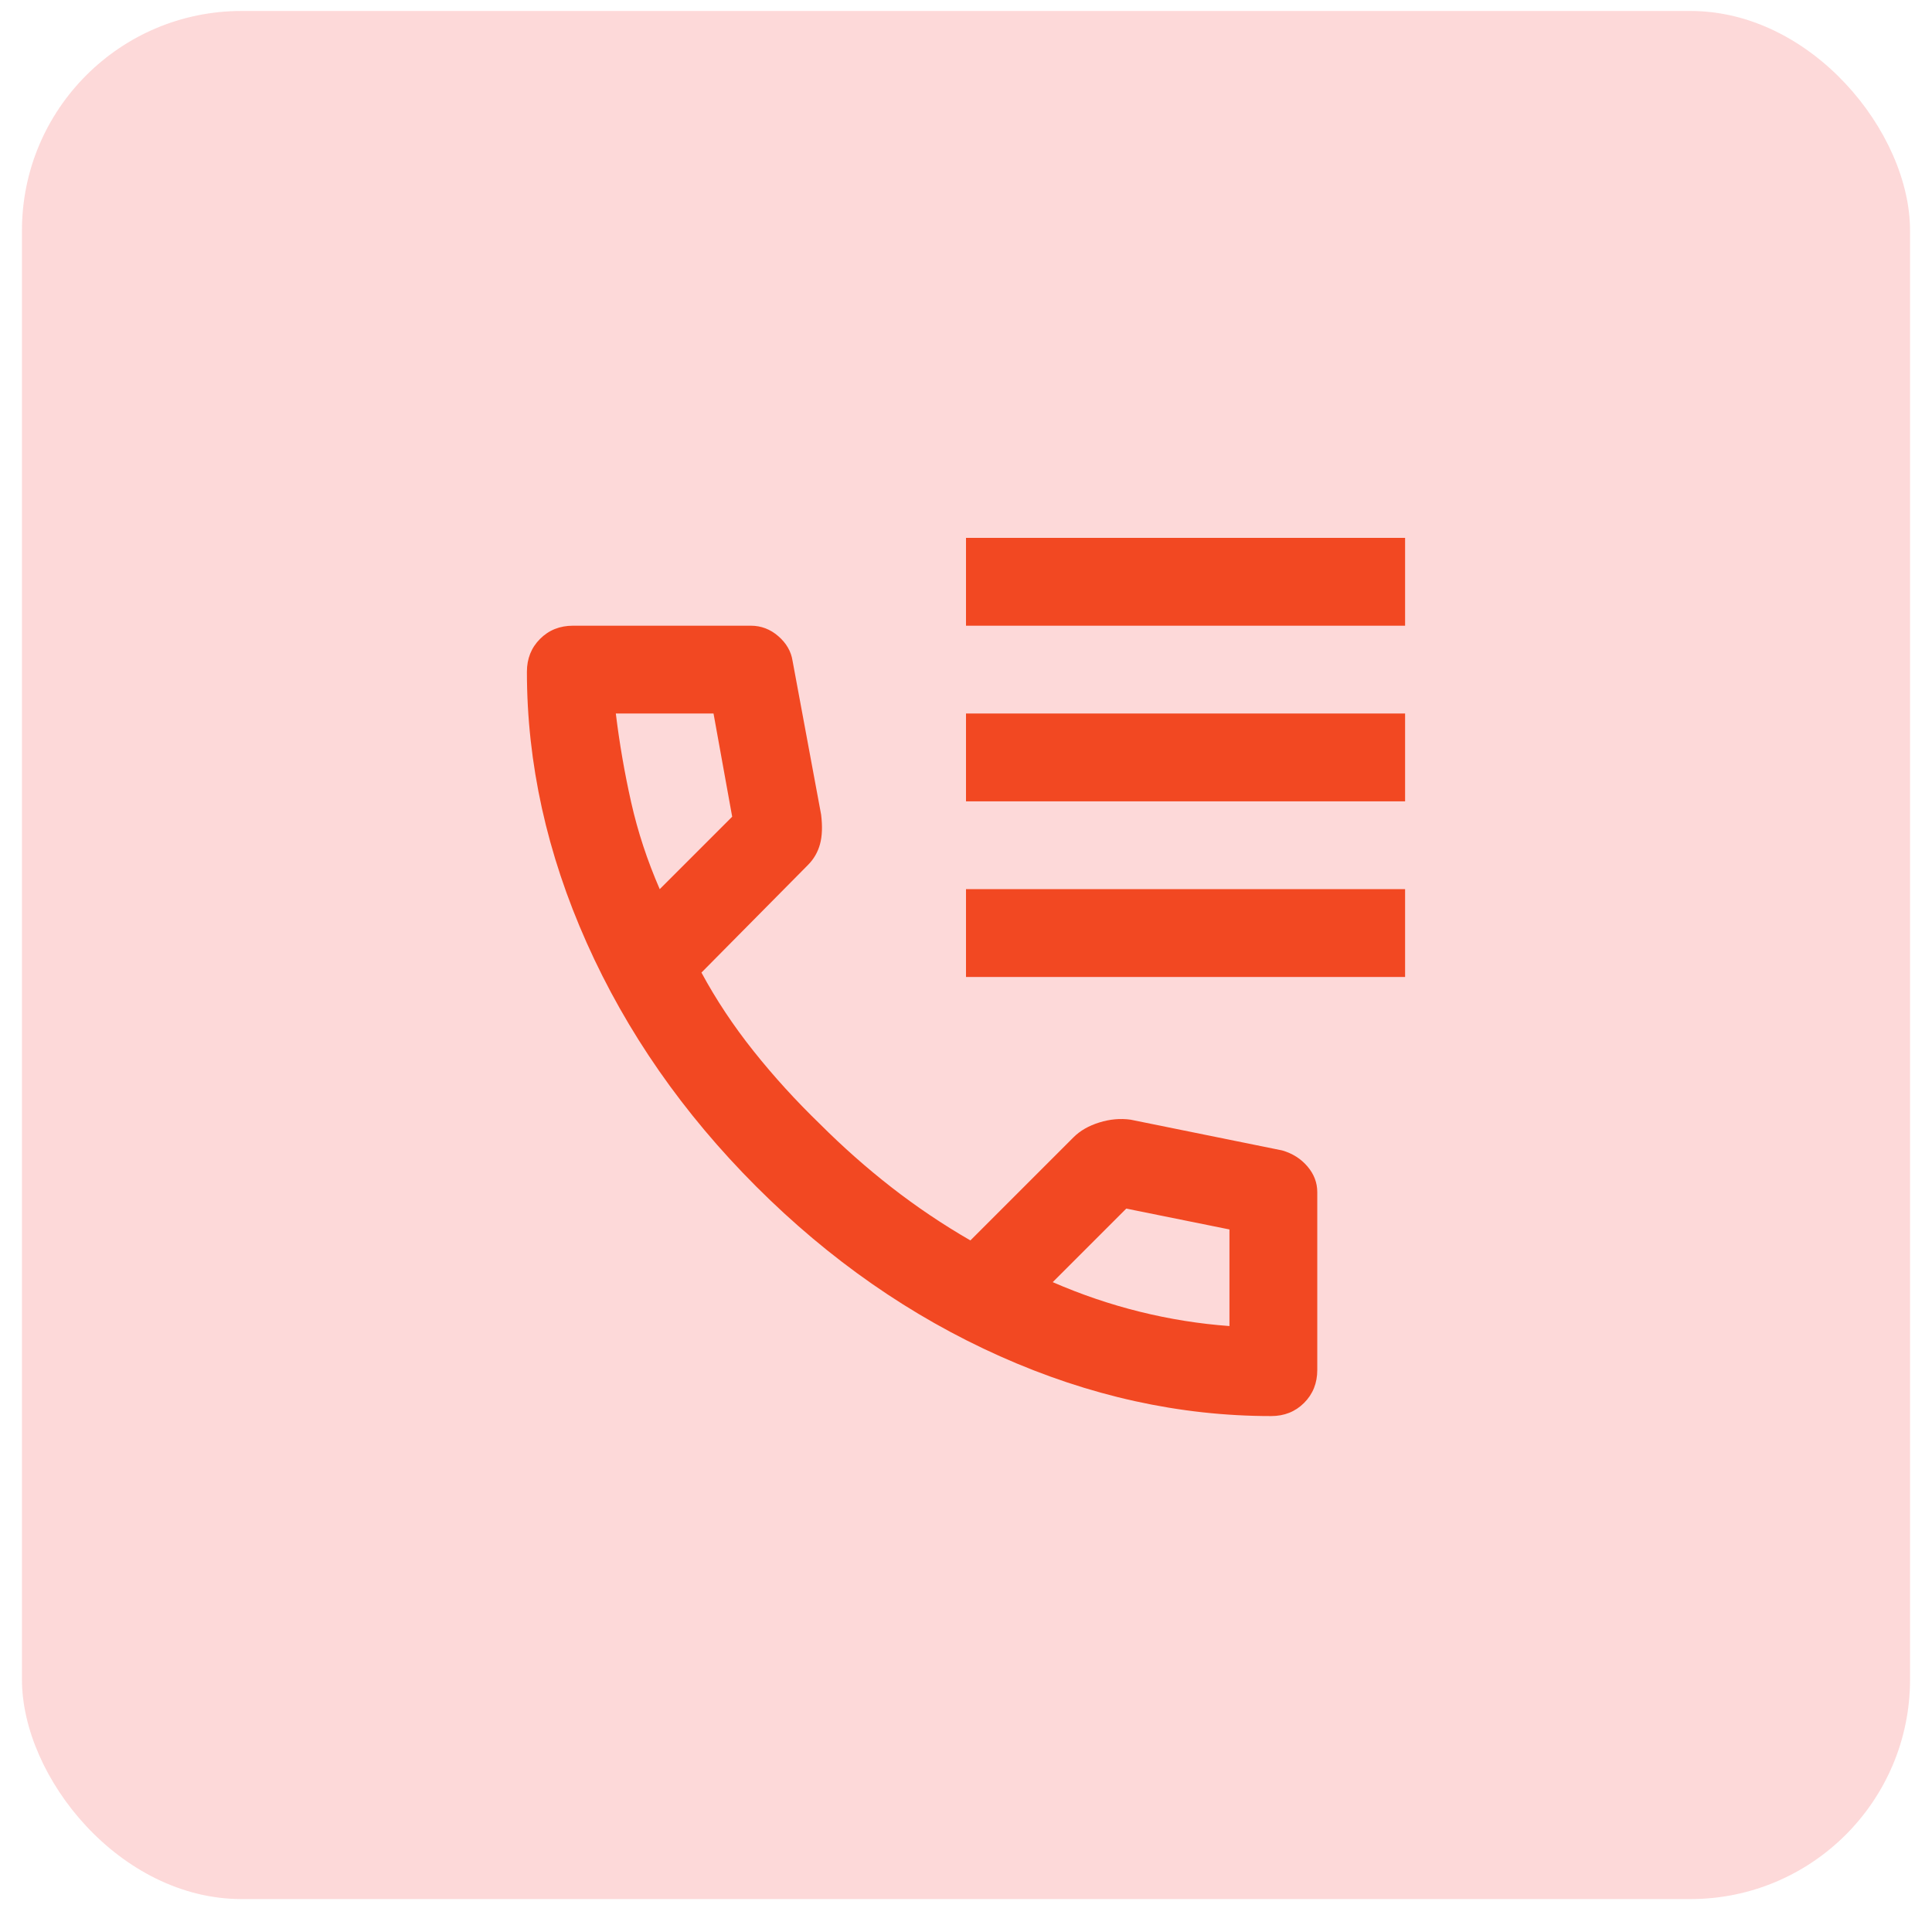 <svg width="44" height="44" viewBox="0 0 44 44" fill="none" xmlns="http://www.w3.org/2000/svg">
<rect x="0.5" y="0.25" width="43" height="43" rx="5" fill="#F00000" fill-opacity="0.15"/>
<path d="M22 14.25V12.25H32V14.25H22ZM22 18.25V16.25H32V18.25H22ZM22 22.25V20.25H32V22.25H22ZM28.95 32.25C26.867 32.25 24.808 31.796 22.775 30.888C20.742 29.98 18.892 28.692 17.225 27.025C15.558 25.358 14.271 23.508 13.363 21.475C12.455 19.442 12.001 17.384 12 15.3C12 15 12.1 14.75 12.3 14.55C12.5 14.35 12.75 14.25 13.05 14.25H17.1C17.333 14.25 17.542 14.329 17.725 14.488C17.908 14.647 18.017 14.834 18.05 15.05L18.7 18.55C18.733 18.817 18.725 19.042 18.675 19.225C18.625 19.408 18.533 19.567 18.4 19.7L15.975 22.15C16.308 22.767 16.704 23.363 17.162 23.938C17.62 24.513 18.124 25.067 18.675 25.6C19.192 26.117 19.733 26.596 20.3 27.038C20.867 27.48 21.467 27.884 22.1 28.25L24.45 25.9C24.6 25.75 24.796 25.638 25.038 25.563C25.28 25.488 25.517 25.467 25.75 25.5L29.2 26.2C29.433 26.267 29.625 26.388 29.775 26.563C29.925 26.738 30 26.934 30 27.15V31.2C30 31.5 29.9 31.75 29.7 31.95C29.5 32.15 29.25 32.25 28.95 32.25ZM15.025 20.25L16.675 18.6L16.25 16.25H14.025C14.108 16.933 14.225 17.608 14.375 18.275C14.525 18.942 14.742 19.6 15.025 20.25ZM23.975 29.2C24.625 29.483 25.288 29.708 25.963 29.875C26.638 30.042 27.317 30.15 28 30.2V28L25.65 27.525L23.975 29.2Z" fill="#F24822"/>
</svg>
